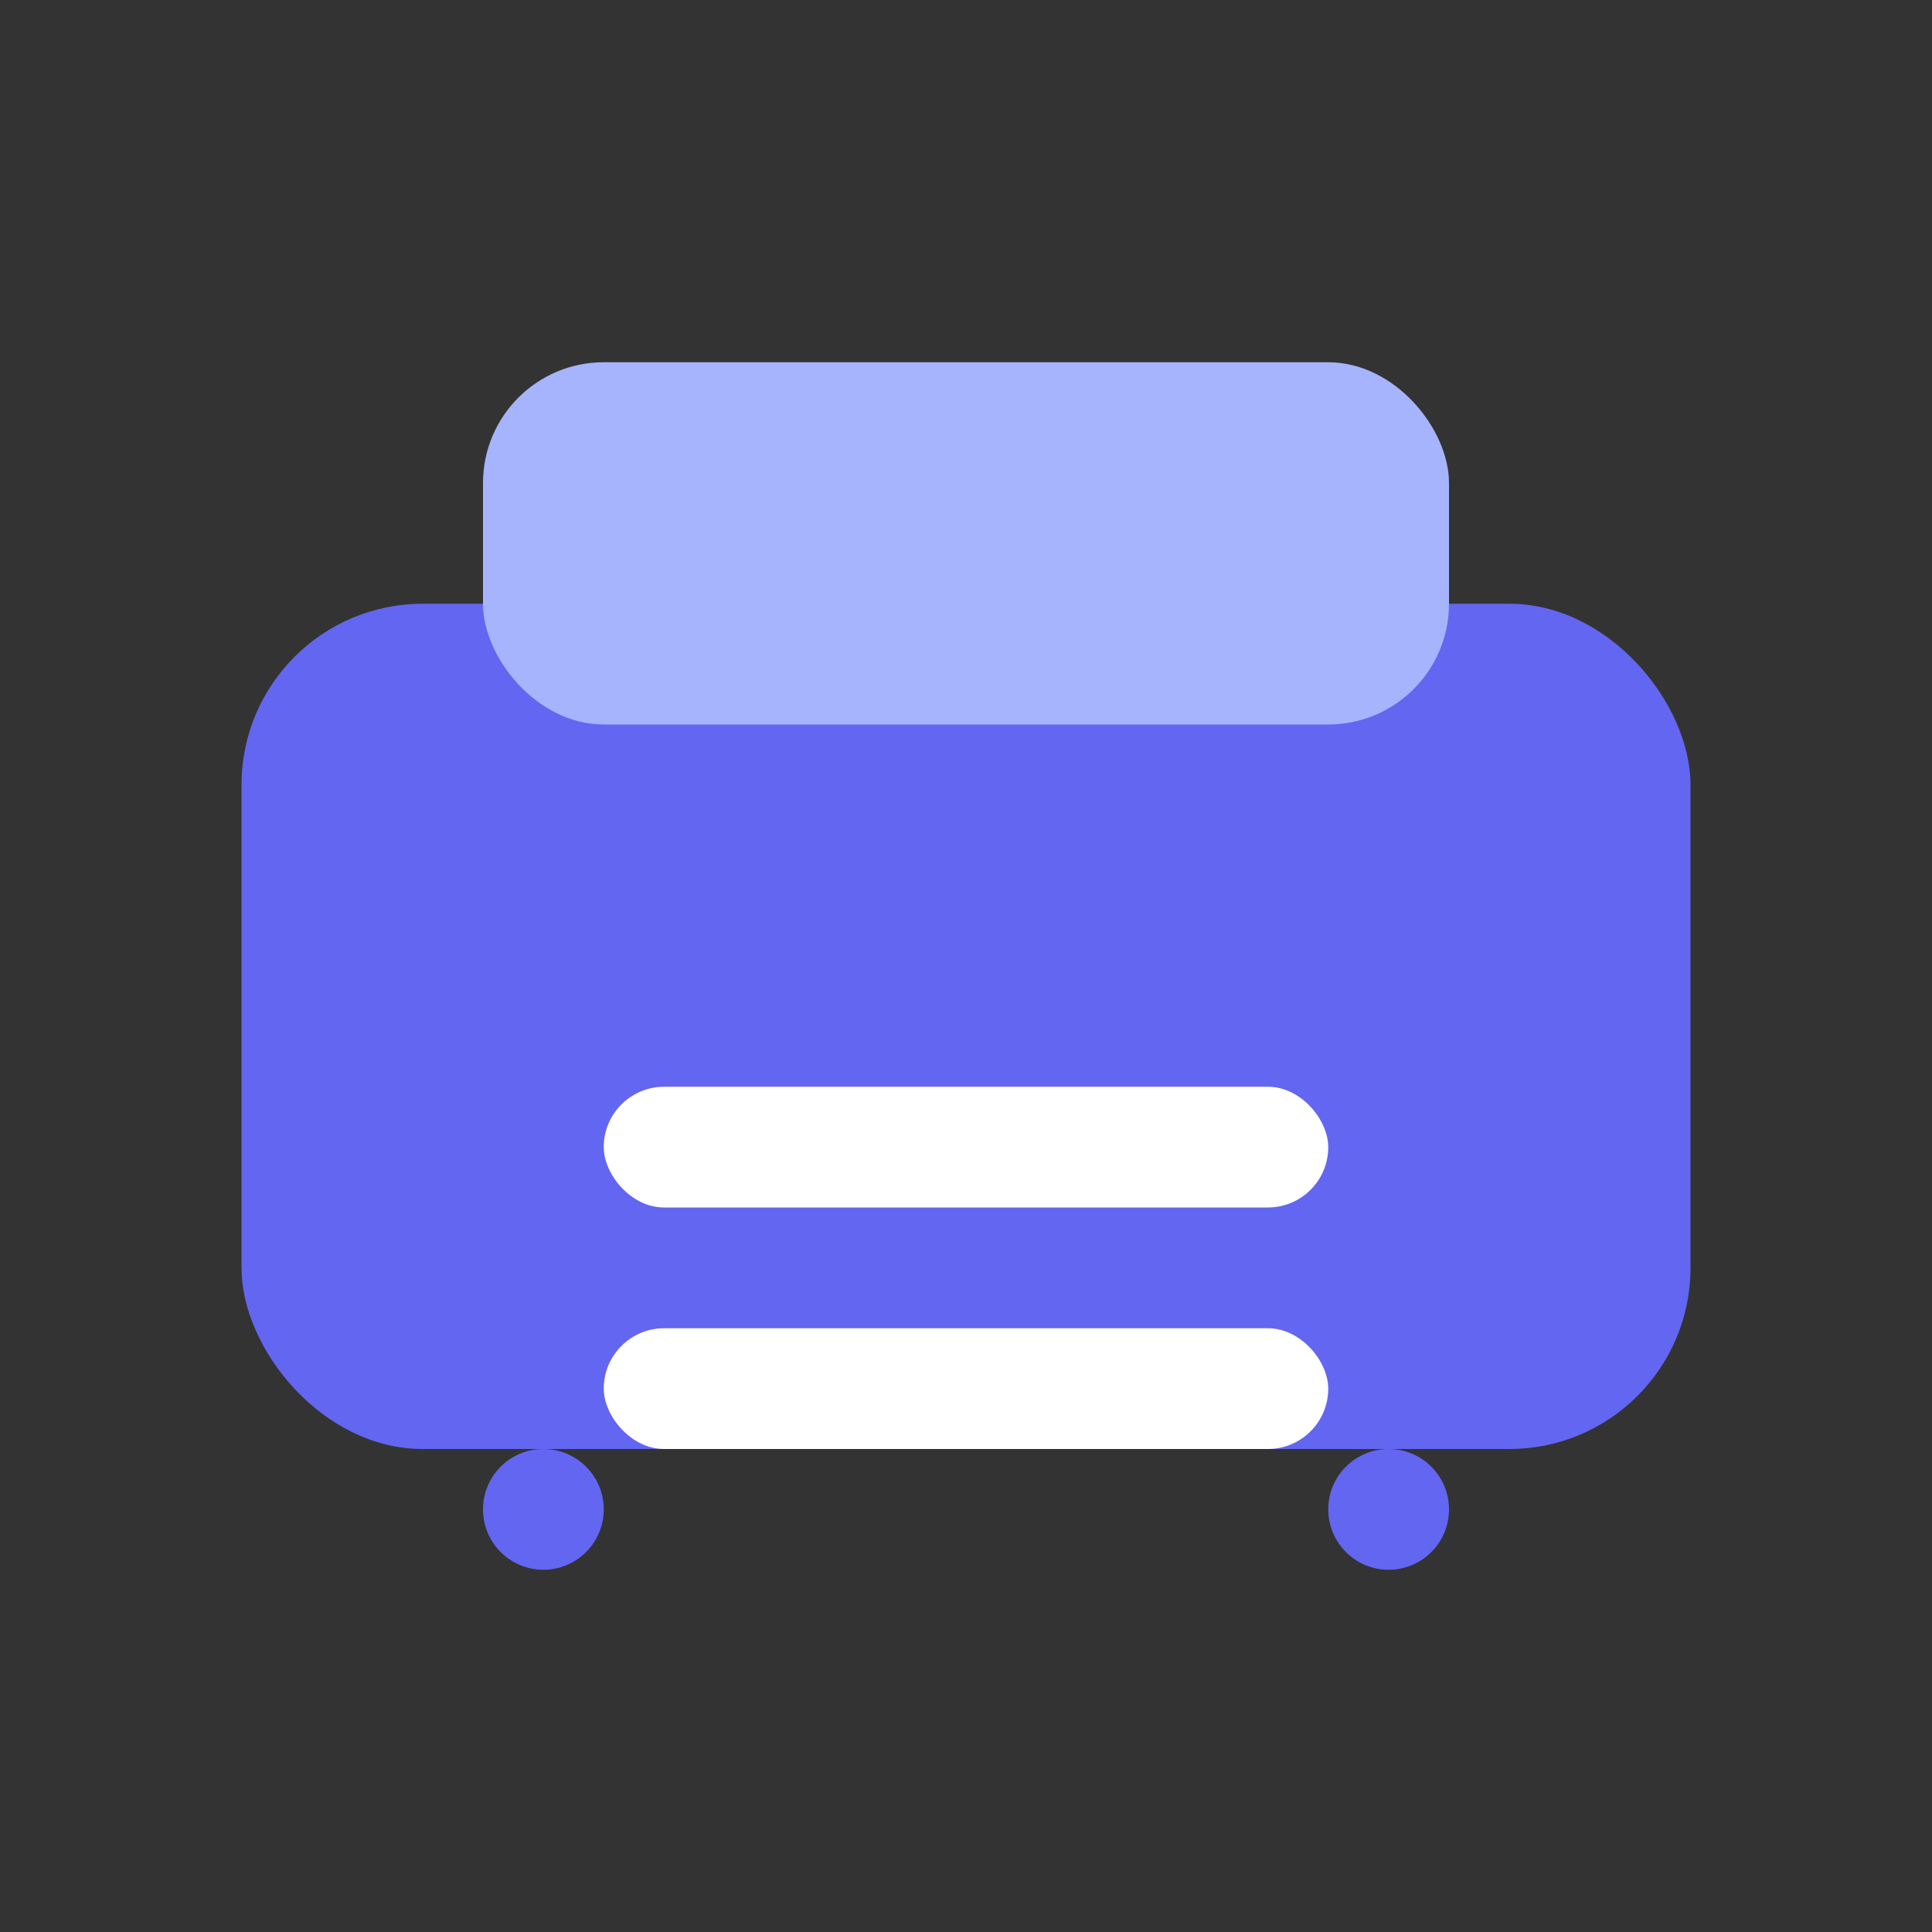 <svg width="32" height="32" viewBox="0 0 32 32" fill="none" xmlns="http://www.w3.org/2000/svg">
  <rect x="0" y="0" width="32" height="32" fill="#333333" stroke="none"/>
  <rect x="4" y="10" width="24" height="14" rx="3" fill="#6366F1"/>
  <rect x="8" y="6" width="16" height="6" rx="2" fill="#A5B4FC"/>
  <rect x="10" y="18" width="12" height="2" rx="1" fill="#fff"/>
  <rect x="10" y="22" width="12" height="2" rx="1" fill="#fff"/>
  <circle cx="9" cy="25" r="1" fill="#6366F1"/>
  <circle cx="23" cy="25" r="1" fill="#6366F1"/>
</svg> 
